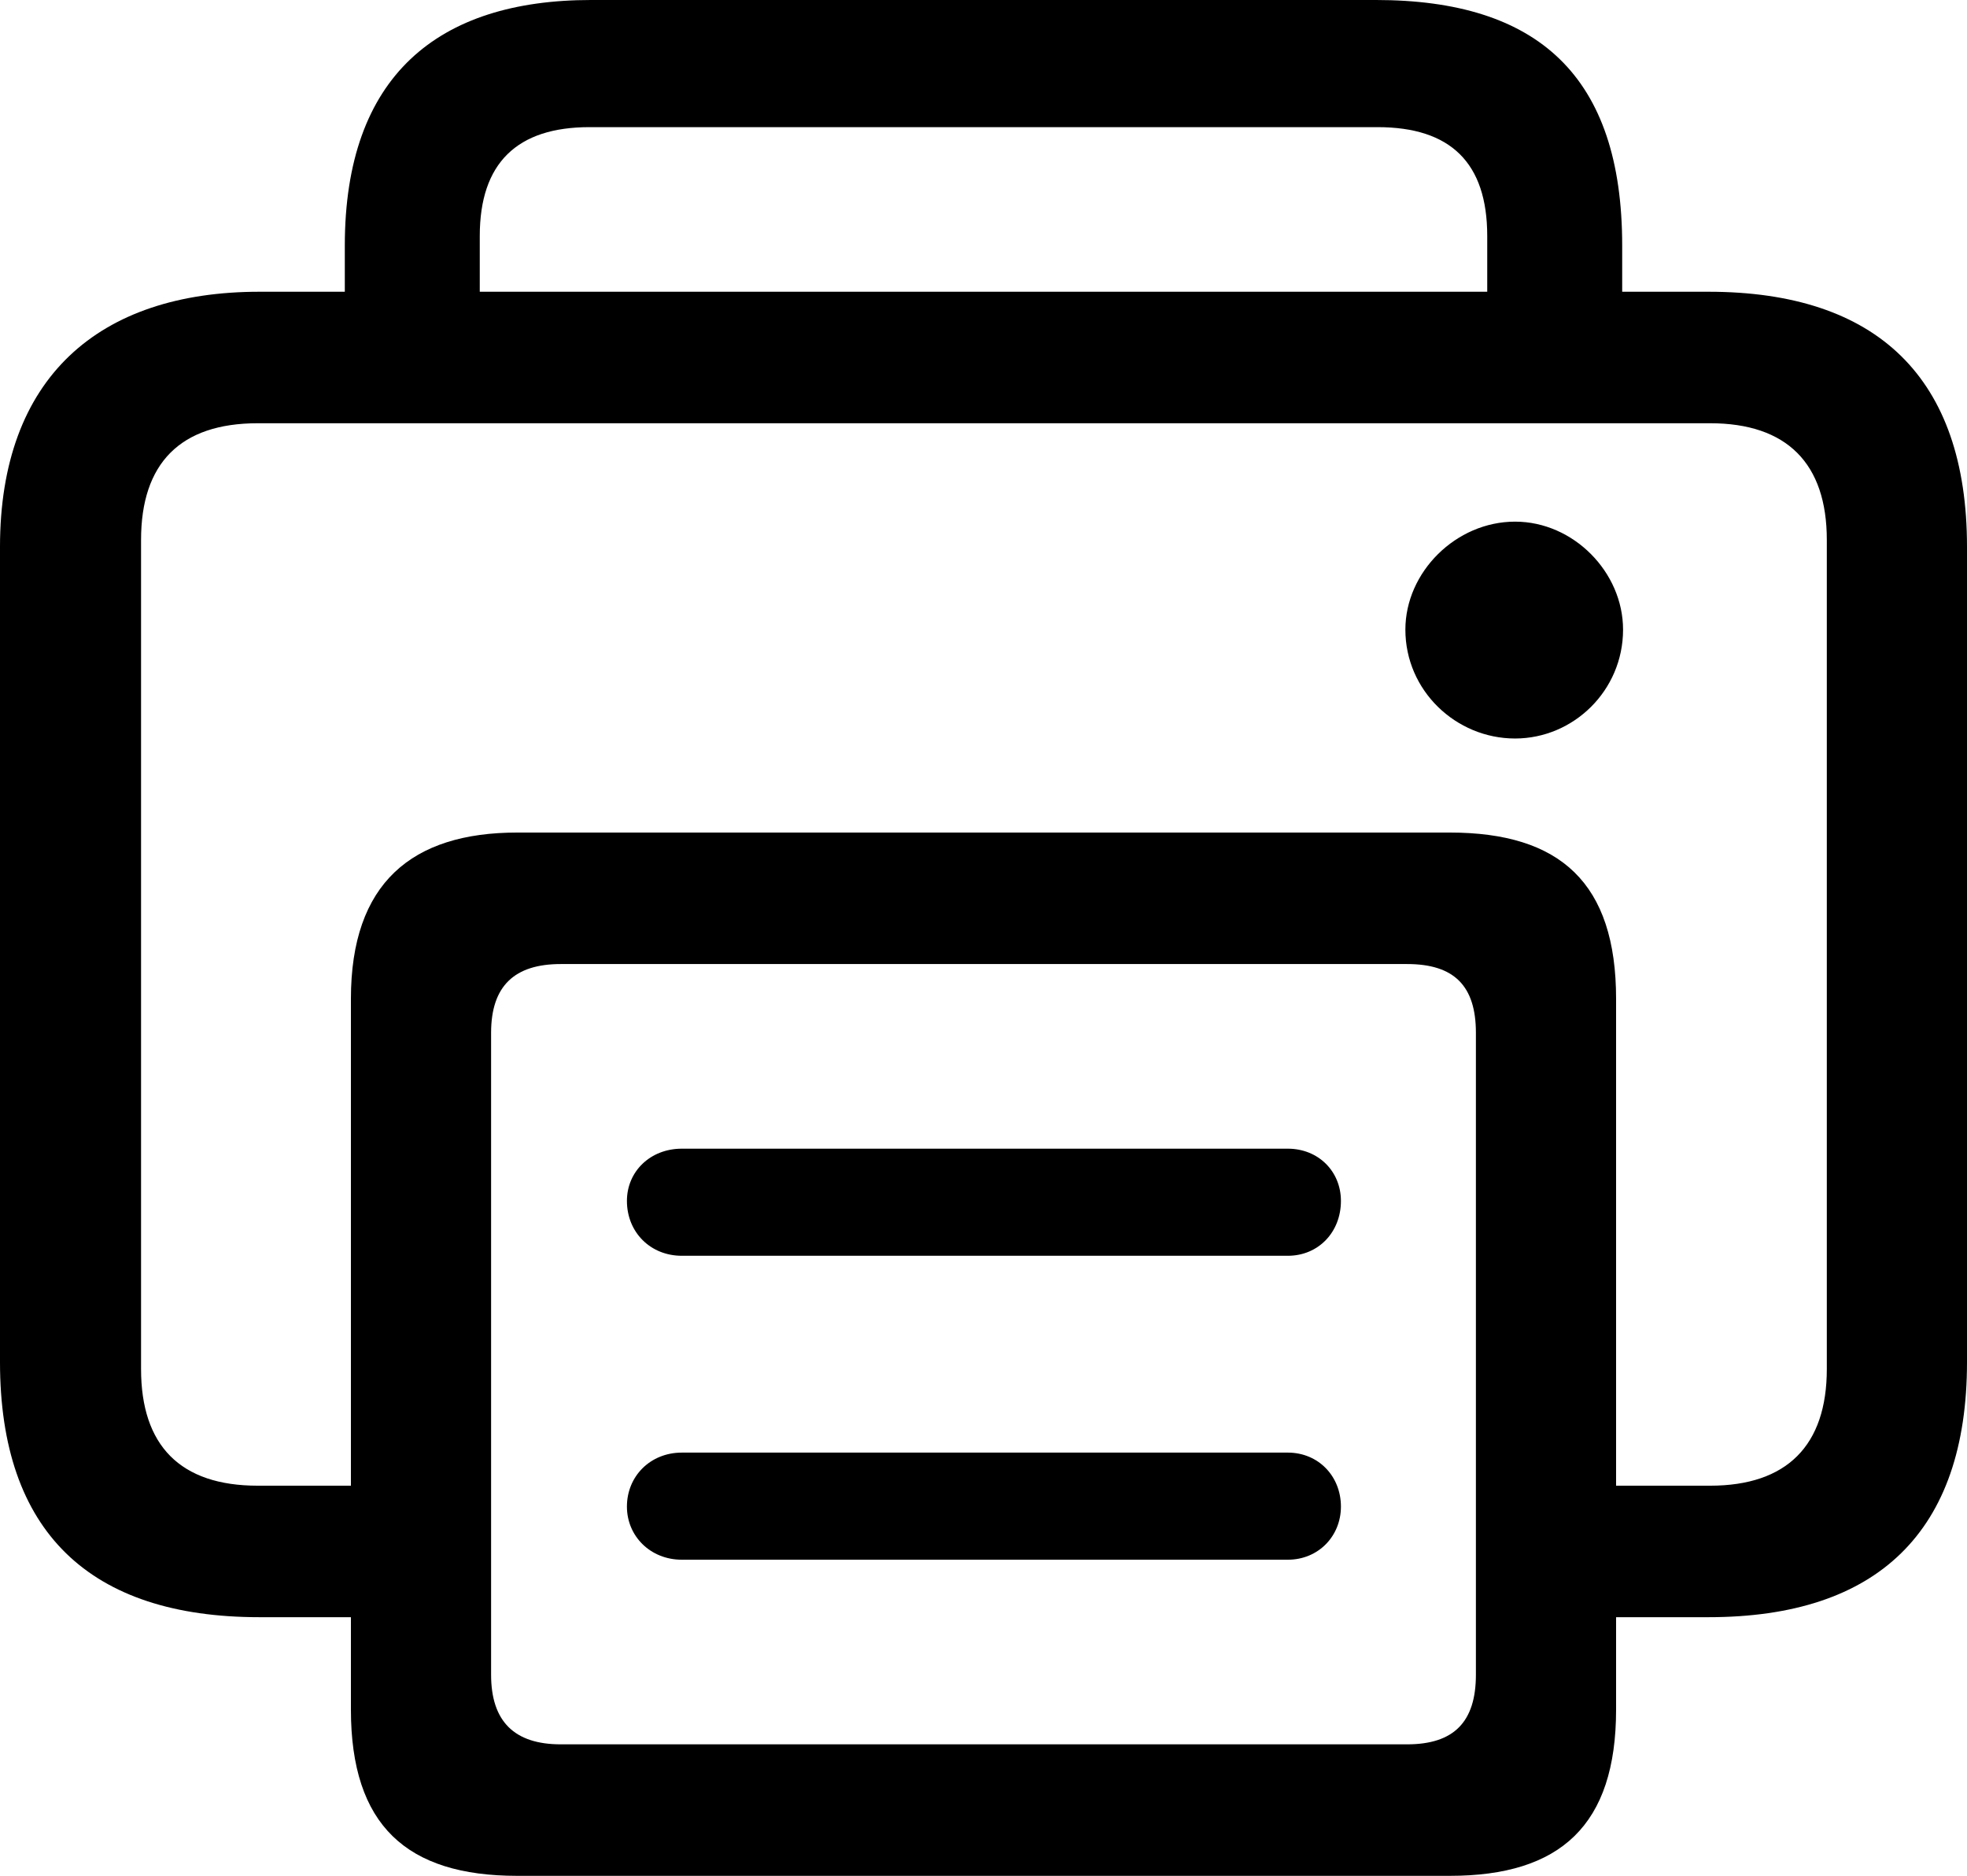 <?xml version="1.0" encoding="UTF-8" standalone="no"?>
<svg xmlns="http://www.w3.org/2000/svg"
     width="1103.027" height="1051.758"
     viewBox="0 0 1103.027 1051.758"
     fill="currentColor">
  <path d="M145.508 906.737H196.778V958.497C196.778 1023.437 228.028 1051.757 290.038 1051.757H812.988C874.998 1051.757 906.248 1023.437 906.248 958.497V906.737H958.008C1052.738 906.737 1103.028 858.887 1103.028 763.667V306.637C1103.028 211.917 1052.738 163.577 958.008 163.577H909.668V137.697C909.668 42.477 862.308 -0.003 771.488 -0.003H331.538C245.608 -0.003 193.358 42.477 193.358 137.697V163.577H145.508C55.178 163.577 -0.002 211.917 -0.002 306.637V763.667C-0.002 858.887 50.288 906.737 145.508 906.737ZM269.038 132.327C269.038 91.307 290.038 71.287 330.568 71.287H772.458C813.478 71.287 833.988 91.307 833.988 132.327V163.577H269.038ZM812.988 466.797H290.038C230.958 466.797 196.778 495.117 196.778 560.057V833.007H144.528C101.078 833.007 79.098 810.547 79.098 767.577V302.737C79.098 259.767 101.078 237.307 144.528 237.307H958.988C1001.948 237.307 1024.418 259.767 1024.418 302.737V767.577C1024.418 810.547 1001.948 833.007 958.988 833.007H906.248V560.057C906.248 495.117 874.998 466.797 812.988 466.797ZM788.088 353.027C788.088 387.207 816.408 414.067 849.608 414.067C882.328 414.067 910.158 387.207 910.158 353.027C910.158 320.797 882.328 292.477 849.608 292.477C816.408 292.477 788.088 320.797 788.088 353.027ZM314.448 978.027C288.578 978.027 275.388 965.327 275.388 938.967V579.097C275.388 552.737 288.578 540.527 314.448 540.527H789.058C815.428 540.527 827.638 552.737 827.638 579.097V938.967C827.638 965.327 815.428 978.027 789.058 978.027ZM382.328 704.097H722.168C739.258 704.097 751.948 690.917 751.948 673.337C751.948 656.737 739.258 644.047 722.168 644.047H382.328C364.748 644.047 351.558 656.737 351.558 673.337C351.558 690.917 364.748 704.097 382.328 704.097ZM382.328 874.507H722.168C739.258 874.507 751.948 861.327 751.948 844.727C751.948 827.637 739.258 814.457 722.168 814.457H382.328C364.748 814.457 351.558 827.637 351.558 844.727C351.558 861.327 364.748 874.507 382.328 874.507Z"/>
</svg>